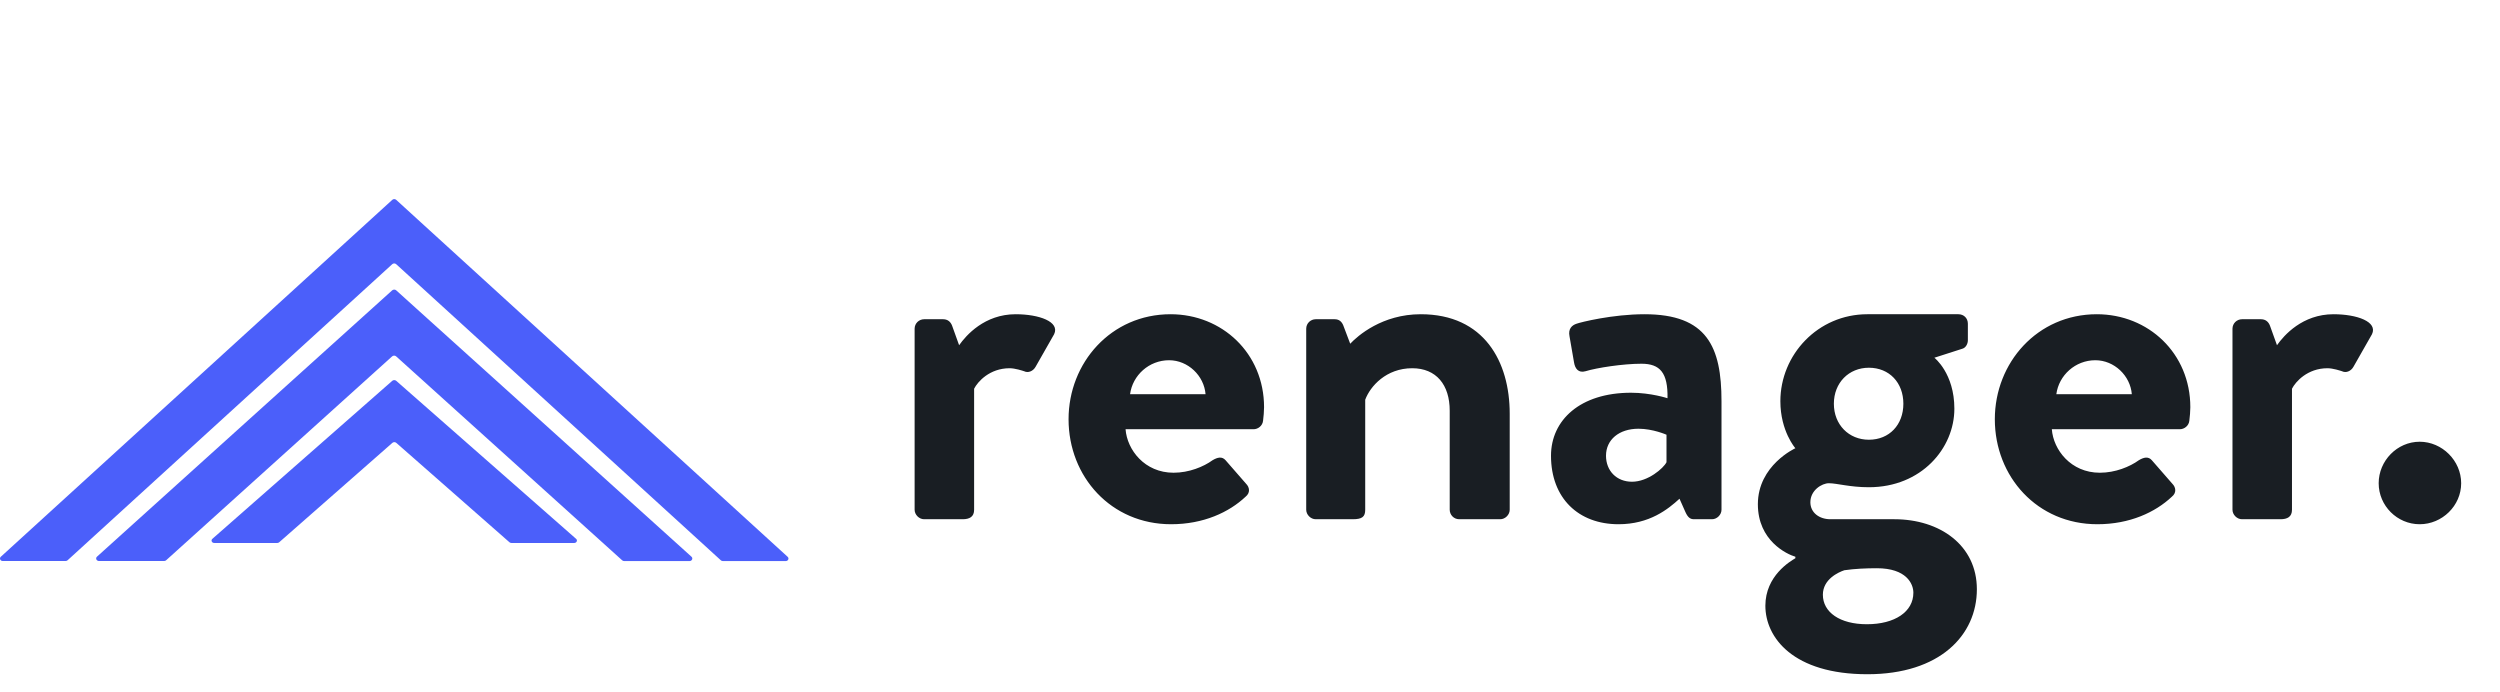 <svg width="130" height="36" viewBox="0 0 130 36" fill="none" xmlns="http://www.w3.org/2000/svg">
<path d="M40.847 29.176H37.589C37.569 29.176 37.55 29.172 37.533 29.166C37.515 29.159 37.499 29.149 37.486 29.137L23.277 16.177L21.443 14.505L20.602 13.738C20.588 13.726 20.572 13.716 20.555 13.709C20.537 13.702 20.518 13.698 20.499 13.698C20.48 13.698 20.461 13.702 20.443 13.709C20.426 13.716 20.41 13.726 20.396 13.738L19.557 14.504L17.722 16.177L14.982 18.674L3.514 29.134C3.5 29.147 3.484 29.156 3.467 29.163C3.449 29.17 3.43 29.173 3.411 29.173H0.149C0.12 29.174 0.091 29.167 0.066 29.153C0.041 29.139 0.022 29.118 0.011 29.093C-0 29.068 -0.003 29.041 0.003 29.015C0.01 28.989 0.025 28.965 0.047 28.947L20.398 10.392C20.411 10.38 20.427 10.37 20.445 10.363C20.462 10.356 20.481 10.352 20.5 10.352C20.52 10.352 20.538 10.356 20.556 10.363C20.574 10.37 20.59 10.38 20.603 10.392L22.334 11.972L23.277 12.831L25.112 14.504L40.95 28.947C40.973 28.965 40.989 28.989 40.996 29.015C41.003 29.042 41.001 29.07 40.989 29.095C40.978 29.121 40.958 29.142 40.932 29.157C40.907 29.171 40.877 29.178 40.847 29.176Z" fill="#4B5FFA"/>
<path d="M35.84 29.176H32.46C32.44 29.176 32.42 29.172 32.402 29.166C32.384 29.159 32.367 29.148 32.353 29.136L23.335 20.999L21.448 19.296L20.602 18.533C20.589 18.52 20.572 18.51 20.554 18.503C20.535 18.496 20.516 18.492 20.496 18.492C20.476 18.492 20.456 18.496 20.438 18.503C20.42 18.51 20.403 18.52 20.389 18.533L19.545 19.294L8.64 29.133C8.626 29.146 8.609 29.156 8.591 29.163C8.573 29.17 8.553 29.173 8.533 29.173H5.155C5.125 29.174 5.094 29.167 5.069 29.152C5.043 29.138 5.023 29.116 5.011 29.091C5 29.066 4.997 29.037 5.004 29.011C5.01 28.984 5.026 28.959 5.049 28.941L15.754 19.282L18.595 16.72L20.392 15.099C20.406 15.086 20.423 15.076 20.441 15.069C20.459 15.062 20.479 15.059 20.499 15.059C20.519 15.059 20.538 15.062 20.557 15.069C20.575 15.076 20.591 15.086 20.605 15.099L22.4 16.72L23.352 17.578L25.242 19.282L35.948 28.941C35.972 28.959 35.989 28.984 35.996 29.011C36.003 29.039 36.001 29.068 35.989 29.094C35.977 29.12 35.956 29.142 35.929 29.157C35.902 29.172 35.871 29.178 35.84 29.176Z" fill="#4B5FFA"/>
<path d="M29.849 28.235H26.594C26.575 28.235 26.556 28.232 26.538 28.225C26.52 28.219 26.504 28.209 26.491 28.197L20.608 23.03C20.595 23.018 20.579 23.008 20.561 23.001C20.543 22.995 20.524 22.991 20.505 22.991C20.486 22.991 20.467 22.995 20.449 23.001C20.431 23.008 20.415 23.018 20.402 23.03L14.519 28.197C14.506 28.209 14.49 28.219 14.472 28.225C14.454 28.232 14.435 28.235 14.416 28.235H11.15C11.121 28.236 11.092 28.23 11.067 28.216C11.042 28.202 11.022 28.181 11.011 28.157C11 28.133 10.997 28.107 11.004 28.081C11.01 28.056 11.025 28.033 11.047 28.016L20.397 19.803C20.411 19.791 20.427 19.781 20.445 19.775C20.462 19.768 20.481 19.765 20.501 19.765C20.52 19.765 20.539 19.768 20.557 19.775C20.575 19.781 20.591 19.791 20.604 19.803L29.953 28.016C29.975 28.033 29.99 28.056 29.997 28.081C30.003 28.107 30 28.133 29.989 28.157C29.978 28.181 29.958 28.202 29.933 28.216C29.908 28.23 29.879 28.236 29.849 28.235Z" fill="#4B5FFA"/>
<path d="M47.56 26.506C47.56 26.766 47.794 27 48.054 27H50.056C50.42 27 50.654 26.87 50.654 26.506V20.214C50.836 19.85 51.46 19.148 52.5 19.148C52.786 19.148 53.176 19.278 53.254 19.304C53.462 19.408 53.722 19.304 53.852 19.07L54.814 17.38C55.126 16.73 54.034 16.34 52.812 16.34C51.2 16.34 50.238 17.432 49.874 17.952L49.51 16.938C49.432 16.73 49.276 16.6 49.042 16.6H48.054C47.794 16.6 47.56 16.808 47.56 17.094V26.506ZM55.565 21.8C55.565 24.79 57.775 27.26 60.895 27.26C62.585 27.26 63.911 26.636 64.769 25.83C65.029 25.622 64.977 25.336 64.795 25.154L63.729 23.932C63.547 23.724 63.313 23.776 63.053 23.932C62.585 24.27 61.831 24.582 61.025 24.582C59.517 24.582 58.607 23.386 58.529 22.32H65.185C65.419 22.32 65.653 22.138 65.679 21.878C65.705 21.696 65.731 21.358 65.731 21.176C65.731 18.368 63.547 16.34 60.869 16.34C57.775 16.34 55.565 18.862 55.565 21.8ZM58.763 20.5C58.893 19.512 59.751 18.732 60.791 18.732C61.779 18.732 62.611 19.538 62.689 20.5H58.763ZM67.923 26.506C67.923 26.766 68.157 27 68.417 27H70.341C70.835 27 70.991 26.87 70.991 26.506V20.786C71.251 20.084 72.083 19.148 73.435 19.148C74.683 19.148 75.385 20.006 75.385 21.358V26.506C75.385 26.766 75.593 27 75.879 27H78.011C78.271 27 78.505 26.766 78.505 26.506V21.514C78.505 18.81 77.179 16.34 73.877 16.34C71.875 16.34 70.601 17.458 70.211 17.874L69.847 16.912C69.769 16.73 69.639 16.6 69.405 16.6H68.417C68.157 16.6 67.923 16.808 67.923 17.094V26.506ZM80.652 23.698C80.652 25.908 82.082 27.26 84.162 27.26C85.774 27.26 86.736 26.48 87.334 25.934L87.646 26.636C87.776 26.922 87.906 27 88.088 27H89.024C89.284 27 89.518 26.766 89.518 26.506V20.864C89.518 18.03 88.764 16.34 85.514 16.34C83.85 16.34 82.186 16.756 81.978 16.834C81.744 16.912 81.536 17.094 81.614 17.484L81.848 18.836C81.9 19.174 82.082 19.408 82.446 19.304C83.044 19.122 84.396 18.914 85.358 18.914C86.32 18.914 86.736 19.382 86.71 20.708C86.71 20.708 85.852 20.422 84.812 20.422C82.16 20.422 80.652 21.852 80.652 23.698ZM83.512 23.698C83.512 22.866 84.188 22.294 85.202 22.294C85.956 22.294 86.658 22.606 86.658 22.606V24.036C86.502 24.348 85.696 25.05 84.864 25.05C84.058 25.05 83.512 24.478 83.512 23.698ZM91.409 26.22C91.409 28.118 92.917 28.82 93.359 28.95V29.028C93.099 29.184 91.799 29.938 91.799 31.498C91.799 33.162 93.255 35.06 97.103 35.06C100.873 35.06 102.797 33.032 102.797 30.64C102.797 28.352 100.873 27 98.507 27H95.179C94.607 27 94.139 26.662 94.139 26.116C94.139 25.492 94.737 25.128 95.101 25.128C95.517 25.128 96.193 25.336 97.181 25.336C99.911 25.336 101.627 23.308 101.627 21.254C101.627 19.408 100.587 18.602 100.587 18.602L102.043 18.134C102.225 18.082 102.329 17.874 102.329 17.692V16.834C102.329 16.548 102.121 16.34 101.835 16.34H97.103C94.529 16.34 92.579 18.446 92.579 20.864C92.579 22.424 93.359 23.308 93.359 23.308C93.359 23.308 91.409 24.192 91.409 26.22ZM95.361 20.994C95.361 19.902 96.141 19.122 97.181 19.122C98.247 19.122 98.975 19.902 98.975 20.994C98.975 22.086 98.247 22.866 97.181 22.866C96.141 22.866 95.361 22.086 95.361 20.994ZM94.789 30.926C94.789 30.12 95.595 29.756 95.907 29.652C96.453 29.574 97.025 29.548 97.597 29.548C99.131 29.548 99.495 30.354 99.495 30.822C99.495 31.81 98.533 32.46 97.077 32.46C95.673 32.46 94.789 31.836 94.789 30.926ZM103.731 21.8C103.731 24.79 105.941 27.26 109.061 27.26C110.751 27.26 112.077 26.636 112.935 25.83C113.195 25.622 113.143 25.336 112.961 25.154L111.895 23.932C111.713 23.724 111.479 23.776 111.219 23.932C110.751 24.27 109.997 24.582 109.191 24.582C107.683 24.582 106.773 23.386 106.695 22.32H113.351C113.585 22.32 113.819 22.138 113.845 21.878C113.871 21.696 113.897 21.358 113.897 21.176C113.897 18.368 111.713 16.34 109.035 16.34C105.941 16.34 103.731 18.862 103.731 21.8ZM106.929 20.5C107.059 19.512 107.917 18.732 108.957 18.732C109.945 18.732 110.777 19.538 110.855 20.5H106.929ZM116.089 26.506C116.089 26.766 116.323 27 116.583 27H118.585C118.949 27 119.183 26.87 119.183 26.506V20.214C119.365 19.85 119.989 19.148 121.029 19.148C121.315 19.148 121.705 19.278 121.783 19.304C121.991 19.408 122.251 19.304 122.381 19.07L123.343 17.38C123.655 16.73 122.563 16.34 121.341 16.34C119.729 16.34 118.767 17.432 118.403 17.952L118.039 16.938C117.961 16.73 117.805 16.6 117.571 16.6H116.583C116.323 16.6 116.089 16.808 116.089 17.094V26.506ZM123.691 25.128C123.691 26.298 124.653 27.26 125.823 27.26C126.993 27.26 127.981 26.298 127.981 25.128C127.981 23.958 126.993 22.97 125.823 22.97C124.653 22.97 123.691 23.958 123.691 25.128Z" fill="#191E23"/>
</svg>
